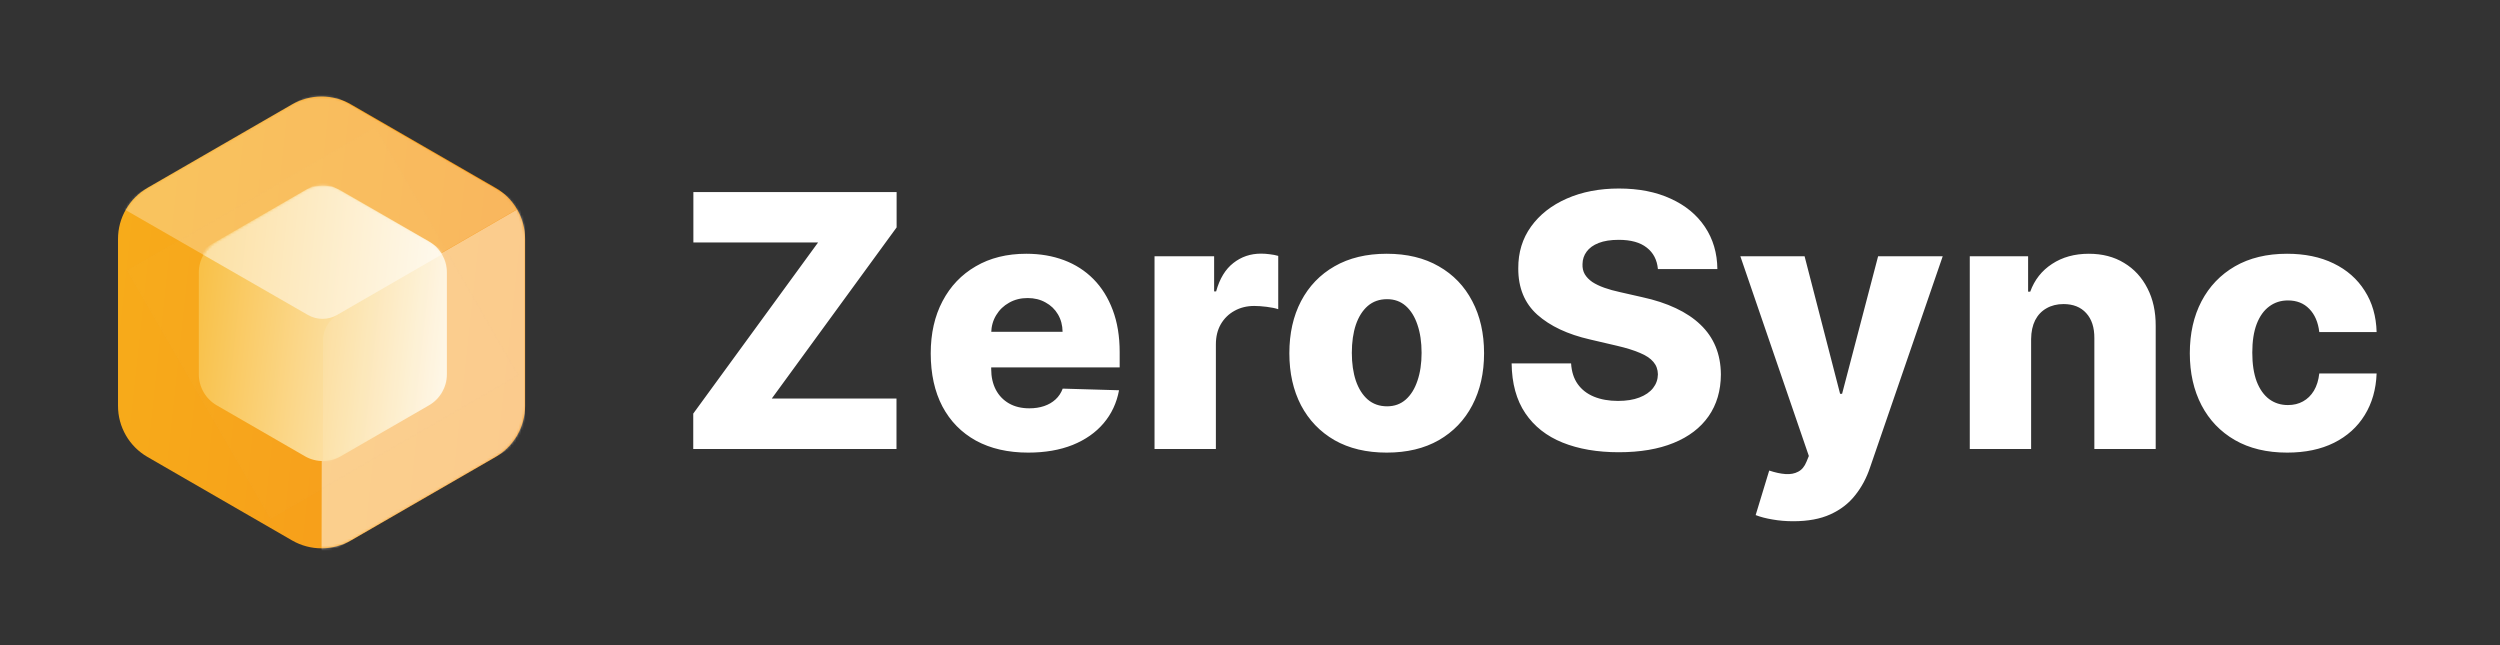 <svg width="1019" height="263" viewBox="0 0 1019 263" fill="none" xmlns="http://www.w3.org/2000/svg">
<rect x="0" y="0" width="1019" height="263" fill="#333333" stroke="none"/>
<path d="M60.102 186.243C52.676 181.956 48.102 174.033 48.102 165.458L48.102 97.374C48.102 88.8 52.676 80.877 60.102 76.59L119.064 42.548C126.49 38.261 135.638 38.261 143.064 42.548L202.026 76.59C209.452 80.877 214.026 88.8 214.026 97.374L214.026 165.458C214.026 174.033 209.452 181.956 202.026 186.243L143.064 220.285C135.638 224.572 126.49 224.572 119.064 220.285L60.102 186.243Z" fill="url(#paint0_linear_401_30)"/>
<mask id="mask0_401_30" style="mask-type:alpha" maskUnits="userSpaceOnUse" x="48" y="39" width="167" height="185">
<path d="M60.102 186.243C52.676 181.956 48.102 174.033 48.102 165.458L48.102 97.374C48.102 88.8 52.676 80.877 60.102 76.59L119.064 42.548C126.49 38.261 135.638 38.261 143.064 42.548L202.026 76.59C209.452 80.877 214.026 88.8 214.026 97.374L214.026 165.458C214.026 174.033 209.452 181.956 202.026 186.243L143.064 220.285C135.638 224.572 126.49 224.572 119.064 220.285L60.102 186.243Z" fill="white"/>
</mask>
<g mask="url(#mask0_401_30)">
<path d="M131.069 227.216L131.24 131.315L214.027 83.519L214.029 179.319L131.069 227.216Z" fill="white" fill-opacity="0.5"/>
<path d="M47.721 83.615L130.859 131.417L213.645 83.621L130.681 35.718L47.721 83.615Z" fill="white" fill-opacity="0.3"/>
</g>
<rect x="110.226" y="211.551" width="117" height="117" transform="rotate(-120 110.226 211.551)" fill="white" fill-opacity="0.01"/>
<rect x="110.317" y="211.21" width="116.5" height="116.5" transform="rotate(-120 110.317 211.21)" stroke="#979797" stroke-opacity="0.01" stroke-width="0.5"/>
<path d="M88.358 165.222C83.828 162.607 81.038 157.774 81.038 152.543L81.038 111.072C81.038 105.842 83.828 101.009 88.358 98.394L124.273 77.658C128.803 75.043 134.383 75.043 138.913 77.658L174.828 98.394C179.358 101.009 182.148 105.842 182.148 111.072L182.148 152.543C182.148 157.774 179.358 162.607 174.828 165.222L138.913 185.958C134.383 188.573 128.803 188.573 124.273 185.958L88.358 165.222Z" fill="url(#paint1_linear_401_30)"/>
<mask id="mask1_401_30" style="mask-type:alpha" maskUnits="userSpaceOnUse" x="81" y="75" width="102" height="113">
<path d="M88.358 165.222C83.828 162.607 81.038 157.774 81.038 152.543L81.038 111.072C81.038 105.842 83.828 101.009 88.358 98.394L124.273 77.658C128.803 75.043 134.383 75.043 138.913 77.658L174.828 98.394C179.358 101.009 182.148 105.842 182.148 111.072L182.148 152.543C182.148 157.774 179.358 162.607 174.828 165.222L138.913 185.958C134.383 188.573 128.803 188.573 124.273 185.958L88.358 165.222Z" fill="white"/>
</mask>
<g mask="url(#mask1_401_30)">
<path d="M131.596 190.186L131.688 138.66C131.696 134.381 133.982 130.429 137.688 128.289L182.148 102.62L182.15 160.998L131.596 190.186Z" fill="white" fill-opacity="0.1"/>
<path d="M80.806 102.679L125.474 128.362C129.184 130.495 133.75 130.491 137.456 128.352L181.916 102.682L131.36 73.492L80.806 102.679Z" fill="white" fill-opacity="0.5"/>
</g>
<path d="M282.568 183V168.58L333.449 98.829H282.619V78.273H365.46V92.693L314.58 162.443H365.409V183H282.568ZM419.098 184.483C410.882 184.483 403.791 182.864 397.825 179.625C391.893 176.352 387.325 171.699 384.12 165.665C380.95 159.597 379.365 152.386 379.365 144.034C379.365 135.92 380.967 128.83 384.172 122.761C387.376 116.659 391.893 111.92 397.723 108.545C403.552 105.136 410.422 103.432 418.331 103.432C423.922 103.432 429.035 104.301 433.672 106.04C438.308 107.778 442.314 110.352 445.689 113.761C449.064 117.17 451.689 121.381 453.564 126.392C455.439 131.369 456.376 137.08 456.376 143.523V149.761H388.109V135.239H433.109C433.075 132.58 432.444 130.21 431.217 128.131C429.99 126.051 428.302 124.432 426.154 123.273C424.041 122.08 421.603 121.483 418.842 121.483C416.047 121.483 413.541 122.114 411.325 123.375C409.109 124.602 407.353 126.29 406.058 128.438C404.762 130.551 404.081 132.955 404.012 135.648V150.426C404.012 153.631 404.643 156.443 405.904 158.864C407.166 161.25 408.956 163.108 411.274 164.438C413.592 165.767 416.353 166.432 419.558 166.432C421.774 166.432 423.785 166.125 425.592 165.511C427.399 164.898 428.95 163.994 430.245 162.801C431.541 161.608 432.512 160.142 433.16 158.403L456.12 159.068C455.166 164.216 453.069 168.699 449.831 172.517C446.626 176.301 442.416 179.25 437.2 181.364C431.984 183.443 425.95 184.483 419.098 184.483ZM470.587 183V104.455H494.877V118.773H495.695C497.127 113.591 499.462 109.739 502.701 107.216C505.94 104.659 509.707 103.381 514.002 103.381C515.161 103.381 516.354 103.466 517.582 103.636C518.809 103.773 519.951 103.994 521.008 104.301V126.034C519.815 125.625 518.246 125.301 516.303 125.062C514.394 124.824 512.69 124.705 511.19 124.705C508.224 124.705 505.548 125.369 503.161 126.699C500.809 127.994 498.951 129.818 497.587 132.17C496.258 134.489 495.593 137.216 495.593 140.352V183H470.587ZM565.223 184.483C556.973 184.483 549.883 182.795 543.951 179.42C538.053 176.011 533.502 171.273 530.297 165.205C527.127 159.102 525.542 152.028 525.542 143.983C525.542 135.903 527.127 128.83 530.297 122.761C533.502 116.659 538.053 111.92 543.951 108.545C549.883 105.136 556.973 103.432 565.223 103.432C573.473 103.432 580.547 105.136 586.445 108.545C592.377 111.92 596.928 116.659 600.098 122.761C603.303 128.83 604.905 135.903 604.905 143.983C604.905 152.028 603.303 159.102 600.098 165.205C596.928 171.273 592.377 176.011 586.445 179.42C580.547 182.795 573.473 184.483 565.223 184.483ZM565.377 165.614C568.377 165.614 570.917 164.693 572.996 162.852C575.076 161.011 576.661 158.455 577.752 155.182C578.877 151.909 579.439 148.125 579.439 143.83C579.439 139.466 578.877 135.648 577.752 132.375C576.661 129.102 575.076 126.545 572.996 124.705C570.917 122.864 568.377 121.943 565.377 121.943C562.275 121.943 559.65 122.864 557.502 124.705C555.388 126.545 553.769 129.102 552.644 132.375C551.553 135.648 551.008 139.466 551.008 143.83C551.008 148.125 551.553 151.909 552.644 155.182C553.769 158.455 555.388 161.011 557.502 162.852C559.65 164.693 562.275 165.614 565.377 165.614ZM675.763 109.67C675.422 105.92 673.905 103.006 671.212 100.926C668.553 98.812 664.751 97.756 659.808 97.756C656.536 97.756 653.808 98.182 651.626 99.034C649.445 99.886 647.808 101.062 646.717 102.562C645.626 104.028 645.064 105.716 645.03 107.625C644.962 109.193 645.269 110.574 645.95 111.767C646.666 112.96 647.689 114.017 649.019 114.938C650.382 115.824 652.019 116.608 653.928 117.29C655.837 117.972 657.984 118.568 660.371 119.08L669.371 121.125C674.553 122.25 679.121 123.75 683.075 125.625C687.064 127.5 690.405 129.733 693.098 132.324C695.825 134.915 697.888 137.898 699.286 141.273C700.683 144.648 701.399 148.432 701.433 152.625C701.399 159.239 699.729 164.915 696.422 169.653C693.115 174.392 688.359 178.023 682.155 180.545C675.984 183.068 668.536 184.33 659.808 184.33C651.047 184.33 643.411 183.017 636.899 180.392C630.388 177.767 625.325 173.778 621.712 168.426C618.098 163.074 616.24 156.307 616.138 148.125H640.376C640.581 151.5 641.484 154.312 643.087 156.562C644.689 158.812 646.888 160.517 649.683 161.676C652.513 162.835 655.786 163.415 659.501 163.415C662.911 163.415 665.808 162.955 668.195 162.034C670.615 161.114 672.473 159.835 673.769 158.199C675.064 156.562 675.729 154.687 675.763 152.574C675.729 150.597 675.115 148.909 673.922 147.511C672.729 146.08 670.888 144.852 668.399 143.83C665.945 142.773 662.808 141.801 658.99 140.915L648.047 138.358C638.979 136.278 631.837 132.92 626.621 128.284C621.405 123.614 618.814 117.307 618.848 109.364C618.814 102.886 620.553 97.21 624.064 92.335C627.575 87.46 632.433 83.659 638.638 80.932C644.842 78.204 651.916 76.841 659.859 76.841C667.973 76.841 675.013 78.222 680.979 80.983C686.979 83.71 691.632 87.546 694.939 92.489C698.246 97.432 699.933 103.159 700.001 109.67H675.763ZM730.947 212.455C727.947 212.455 725.118 212.216 722.459 211.739C719.799 211.295 717.515 210.699 715.606 209.949L721.129 191.795C723.584 192.614 725.799 193.091 727.777 193.227C729.788 193.364 731.51 193.04 732.941 192.256C734.407 191.506 735.532 190.159 736.316 188.216L737.288 185.864L709.368 104.455H735.549L750.021 160.5H750.839L765.515 104.455H791.851L762.243 190.517C760.811 194.813 758.782 198.597 756.157 201.869C753.566 205.176 750.209 207.767 746.084 209.642C741.993 211.517 736.947 212.455 730.947 212.455ZM827.884 138.205V183H802.879V104.455H826.657V118.875H827.526C829.265 114.068 832.231 110.301 836.424 107.574C840.617 104.812 845.612 103.432 851.407 103.432C856.93 103.432 861.72 104.676 865.776 107.165C869.867 109.619 873.038 113.062 875.288 117.494C877.572 121.892 878.697 127.04 878.663 132.938V183H853.657V137.847C853.691 133.483 852.583 130.074 850.333 127.619C848.117 125.165 845.032 123.938 841.078 123.938C838.453 123.938 836.134 124.517 834.123 125.676C832.146 126.801 830.612 128.42 829.521 130.534C828.464 132.648 827.918 135.205 827.884 138.205ZM932.249 184.483C923.965 184.483 916.857 182.778 910.925 179.369C905.027 175.96 900.493 171.222 897.323 165.153C894.152 159.051 892.567 151.994 892.567 143.983C892.567 135.937 894.152 128.881 897.323 122.812C900.527 116.71 905.079 111.955 910.976 108.545C916.908 105.136 923.982 103.432 932.198 103.432C939.459 103.432 945.783 104.744 951.17 107.369C956.59 109.994 960.817 113.71 963.851 118.517C966.92 123.29 968.539 128.898 968.709 135.341H945.34C944.863 131.318 943.499 128.165 941.249 125.881C939.033 123.597 936.135 122.455 932.556 122.455C929.658 122.455 927.118 123.273 924.937 124.909C922.755 126.511 921.05 128.898 919.823 132.068C918.63 135.205 918.033 139.091 918.033 143.727C918.033 148.364 918.63 152.284 919.823 155.489C921.05 158.659 922.755 161.062 924.937 162.699C927.118 164.301 929.658 165.102 932.556 165.102C934.874 165.102 936.92 164.608 938.692 163.619C940.499 162.631 941.982 161.182 943.141 159.273C944.3 157.33 945.033 154.977 945.34 152.216H968.709C968.471 158.693 966.851 164.352 963.851 169.193C960.885 174.034 956.709 177.801 951.323 180.494C945.971 183.153 939.613 184.483 932.249 184.483Z" fill="white"/>
<defs>
<linearGradient id="paint0_linear_401_30" x1="258.719" y1="13.564" x2="10.391" y2="-13.224" gradientUnits="userSpaceOnUse">
<stop stop-color="#F7931A"/>
<stop offset="1" stop-color="#F7B11A"/>
</linearGradient>
<linearGradient id="paint1_linear_401_30" x1="209.383" y1="59.992" x2="58.058" y2="43.668" gradientUnits="userSpaceOnUse">
<stop stop-color="white"/>
<stop offset="1" stop-color="#F7B11A"/>
</linearGradient>
</defs>
</svg>
